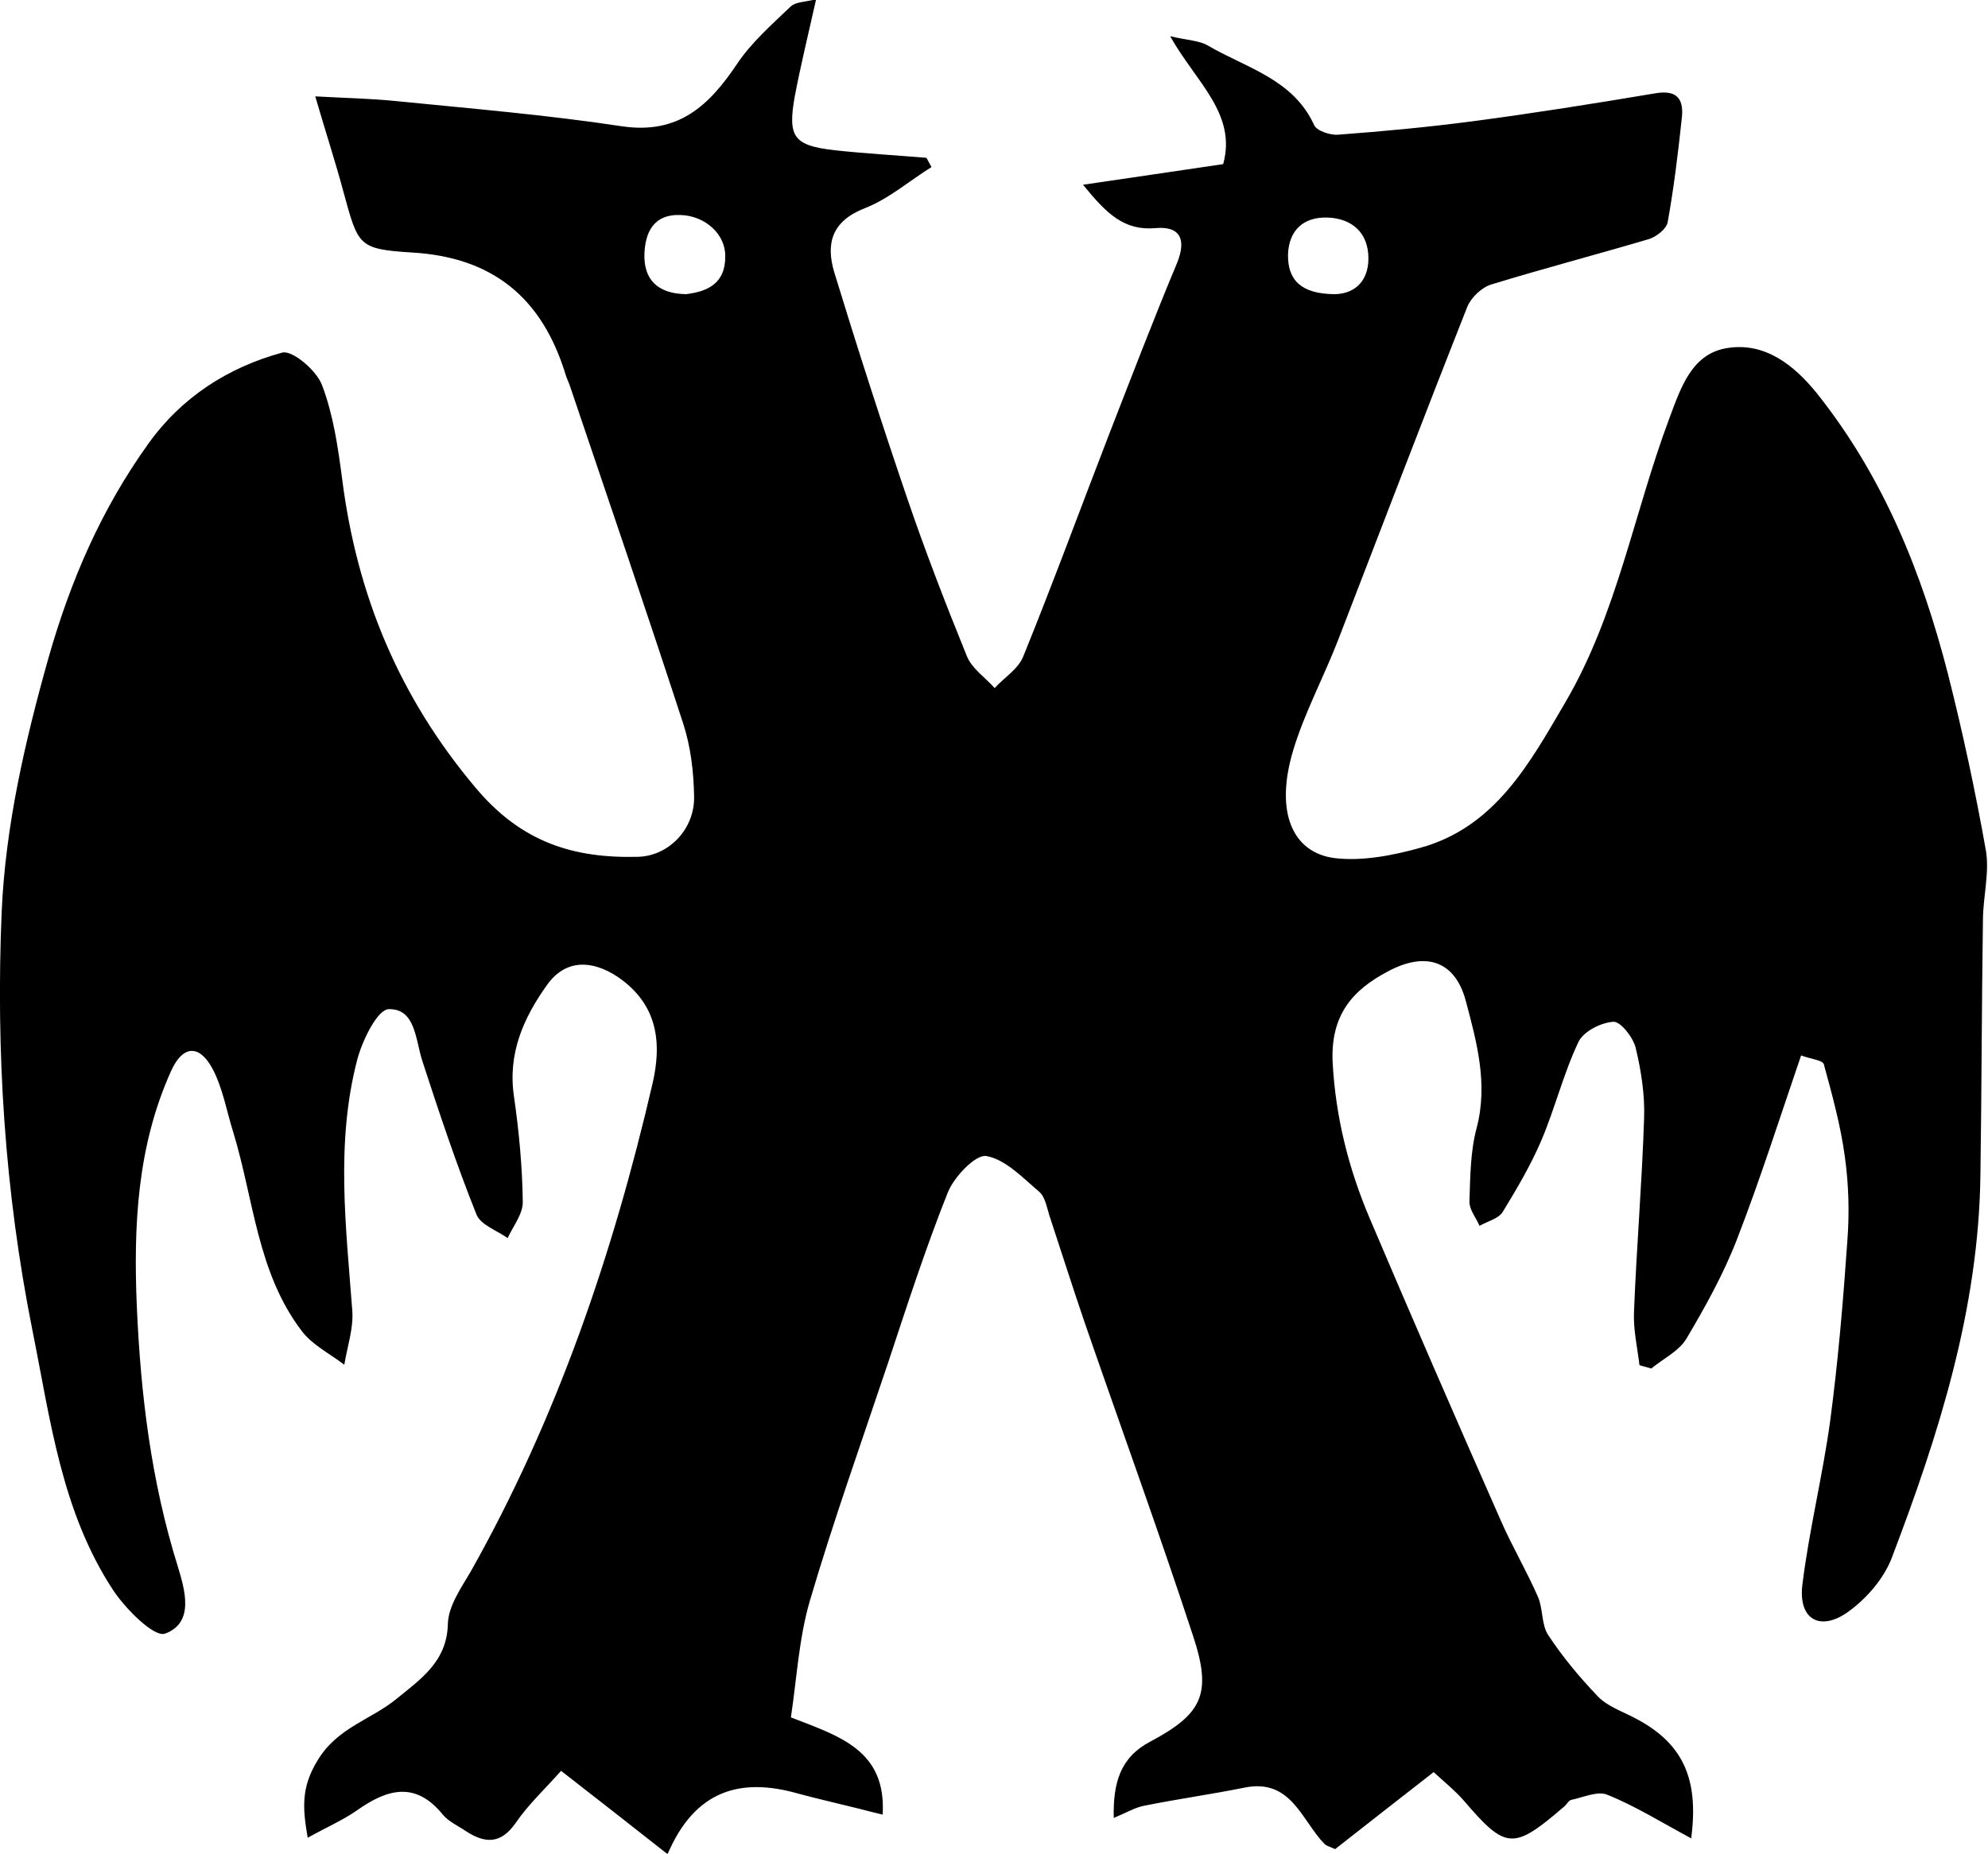 <?xml version="1.0" encoding="UTF-8"?>
<svg id="Layer_2" data-name="Layer 2" xmlns="http://www.w3.org/2000/svg" viewBox="0 0 47.23 44.05">
  <g id="Layer_1-2" data-name="Layer 1">
    <path d="m40.19,43.69c-.71-.38-1.33-.77-2-1.04-.23-.1-.57.06-.86.12-.06.01-.11.11-.17.16-1.21,1.04-1.38,1.03-2.39-.15-.2-.23-.44-.42-.71-.67-.81.63-1.6,1.25-2.34,1.83-.16-.07-.21-.08-.25-.12-.55-.56-.79-1.57-1.91-1.34-.79.16-1.59.27-2.38.43-.21.04-.41.16-.72.29-.02-.84.16-1.44.86-1.81,1.24-.66,1.48-1.13,1.03-2.5-.82-2.5-1.72-4.97-2.58-7.46-.29-.85-.56-1.7-.84-2.55-.06-.19-.1-.44-.24-.56-.39-.33-.8-.77-1.26-.85-.25-.04-.76.49-.91.86-.53,1.33-.97,2.69-1.42,4.05-.63,1.88-1.3,3.76-1.86,5.66-.26.89-.31,1.84-.45,2.77,1.16.45,2.27.78,2.18,2.31-.2-.05-.38-.09-.56-.14-.48-.12-.97-.23-1.45-.36-1.37-.39-2.45-.08-3.1,1.44-.89-.7-1.68-1.32-2.53-1.98-.39.44-.78.8-1.08,1.24-.35.5-.72.49-1.17.2-.19-.13-.42-.23-.56-.4-.65-.8-1.32-.61-2.04-.1-.33.23-.7.39-1.17.65-.12-.7-.16-1.19.23-1.83.47-.79,1.27-.97,1.88-1.47.56-.46,1.2-.88,1.22-1.78.01-.42.31-.85.54-1.24,2.05-3.64,3.38-7.54,4.32-11.59.23-.98.13-1.9-.83-2.55-.62-.41-1.24-.41-1.67.19-.56.78-.94,1.63-.79,2.65.12.83.2,1.68.21,2.52,0,.28-.23.57-.36.85-.25-.18-.64-.31-.74-.56-.48-1.2-.89-2.43-1.29-3.66-.16-.5-.16-1.23-.79-1.22-.27,0-.63.74-.75,1.19-.52,1.98-.27,3.98-.12,5.98.03.42-.12.85-.19,1.28-.34-.26-.76-.47-1.01-.8-1.06-1.39-1.14-3.13-1.63-4.73-.16-.51-.25-1.06-.5-1.52-.32-.58-.71-.53-.98.08-.8,1.78-.89,3.66-.81,5.57.09,2.1.34,4.16.97,6.18.17.56.41,1.35-.3,1.61-.26.09-.93-.58-1.23-1.03-1.23-1.87-1.49-4.04-1.92-6.18C.11,28.31-.1,24.99.04,21.66c.09-2.03.55-4.03,1.11-6.02.53-1.86,1.26-3.54,2.37-5.09.79-1.11,1.9-1.82,3.18-2.17.24-.07.82.42.95.77.27.71.38,1.48.48,2.24.35,2.75,1.35,5.17,3.17,7.33,1.09,1.3,2.33,1.68,3.86,1.64.73-.02,1.35-.66,1.33-1.44-.01-.58-.08-1.18-.26-1.73-.87-2.67-1.78-5.33-2.68-7.99-.03-.1-.08-.19-.11-.29-.55-1.81-1.71-2.8-3.66-2.91-1.28-.08-1.27-.17-1.62-1.44-.19-.71-.42-1.41-.67-2.27.71.04,1.3.05,1.9.11,1.8.18,3.6.33,5.38.6,1.34.2,2.07-.48,2.74-1.48.34-.51.83-.94,1.28-1.37.12-.11.35-.1.6-.17-.19.85-.37,1.58-.51,2.32-.17.96-.02,1.16.95,1.27.73.08,1.46.12,2.18.18.04.07.08.15.12.22-.53.33-1.02.76-1.59.98-.79.31-.92.85-.72,1.52.55,1.8,1.13,3.6,1.74,5.39.43,1.26.91,2.5,1.41,3.73.12.3.44.51.66.76.23-.25.56-.45.68-.75.71-1.75,1.36-3.52,2.04-5.28.53-1.36,1.05-2.72,1.61-4.06.23-.56.09-.89-.5-.84-.75.07-1.17-.34-1.73-1.03,1.18-.17,2.23-.33,3.33-.49.33-1.2-.65-1.95-1.26-3.04.41.1.7.1.91.23.91.53,2.01.79,2.51,1.88.06.14.39.25.58.23,1.07-.08,2.14-.18,3.2-.32,1.44-.19,2.88-.42,4.31-.66.5-.09.69.1.65.55-.09.84-.19,1.68-.34,2.51-.03.16-.26.34-.44.4-1.25.37-2.51.7-3.75,1.08-.23.07-.48.31-.57.53-1.04,2.63-2.05,5.28-3.07,7.92-.34.88-.8,1.73-1.07,2.63-.44,1.48,0,2.42.98,2.55.66.08,1.38-.06,2.03-.24,1.8-.49,2.62-2.03,3.47-3.48,1.22-2.09,1.62-4.49,2.46-6.73.27-.72.53-1.54,1.38-1.67.88-.14,1.57.39,2.12,1.07,1.58,1.98,2.5,4.26,3.12,6.68.35,1.38.65,2.78.9,4.19.09.53-.07,1.11-.07,1.66-.03,2.02-.03,4.03-.06,6.05-.04,3.19-.99,6.17-2.11,9.11-.19.49-.6.96-1.03,1.27-.67.48-1.19.18-1.09-.64.16-1.3.48-2.58.66-3.89.19-1.43.31-2.86.41-4.3.05-.66.03-1.33-.06-1.98-.1-.74-.3-1.47-.5-2.2-.03-.1-.3-.12-.54-.21-.51,1.49-.97,2.94-1.52,4.36-.32.83-.76,1.62-1.21,2.38-.18.29-.55.47-.83.7-.09-.03-.19-.05-.28-.08-.05-.42-.15-.85-.13-1.27.06-1.53.19-3.06.24-4.6.02-.55-.07-1.13-.2-1.67-.06-.25-.36-.63-.53-.62-.3.02-.71.23-.83.48-.36.76-.56,1.59-.89,2.36-.25.58-.58,1.14-.91,1.68-.1.16-.36.22-.55.33-.08-.19-.24-.38-.24-.57.02-.58.02-1.19.17-1.75.28-1.06,0-2.06-.26-3.04-.26-.95-.96-1.16-1.84-.69-.86.45-1.37,1.05-1.32,2.16.07,1.31.38,2.53.88,3.71,1.02,2.4,2.06,4.79,3.11,7.17.27.62.62,1.21.89,1.83.12.28.08.66.24.9.34.52.75,1.01,1.18,1.46.22.23.56.35.85.5,1.14.58,1.56,1.41,1.37,2.86ZM16.3,6.99c.49-.06.94-.24.93-.91,0-.53-.49-.95-1.05-.97-.66-.03-.85.42-.87.92-.02.59.29.95.99.96Zm15.4,0c.43,0,.81-.26.81-.85,0-.61-.39-.95-.97-.97-.56-.02-.92.29-.94.88-.01.62.33.93,1.09.94Z"/>
  </g>
</svg>